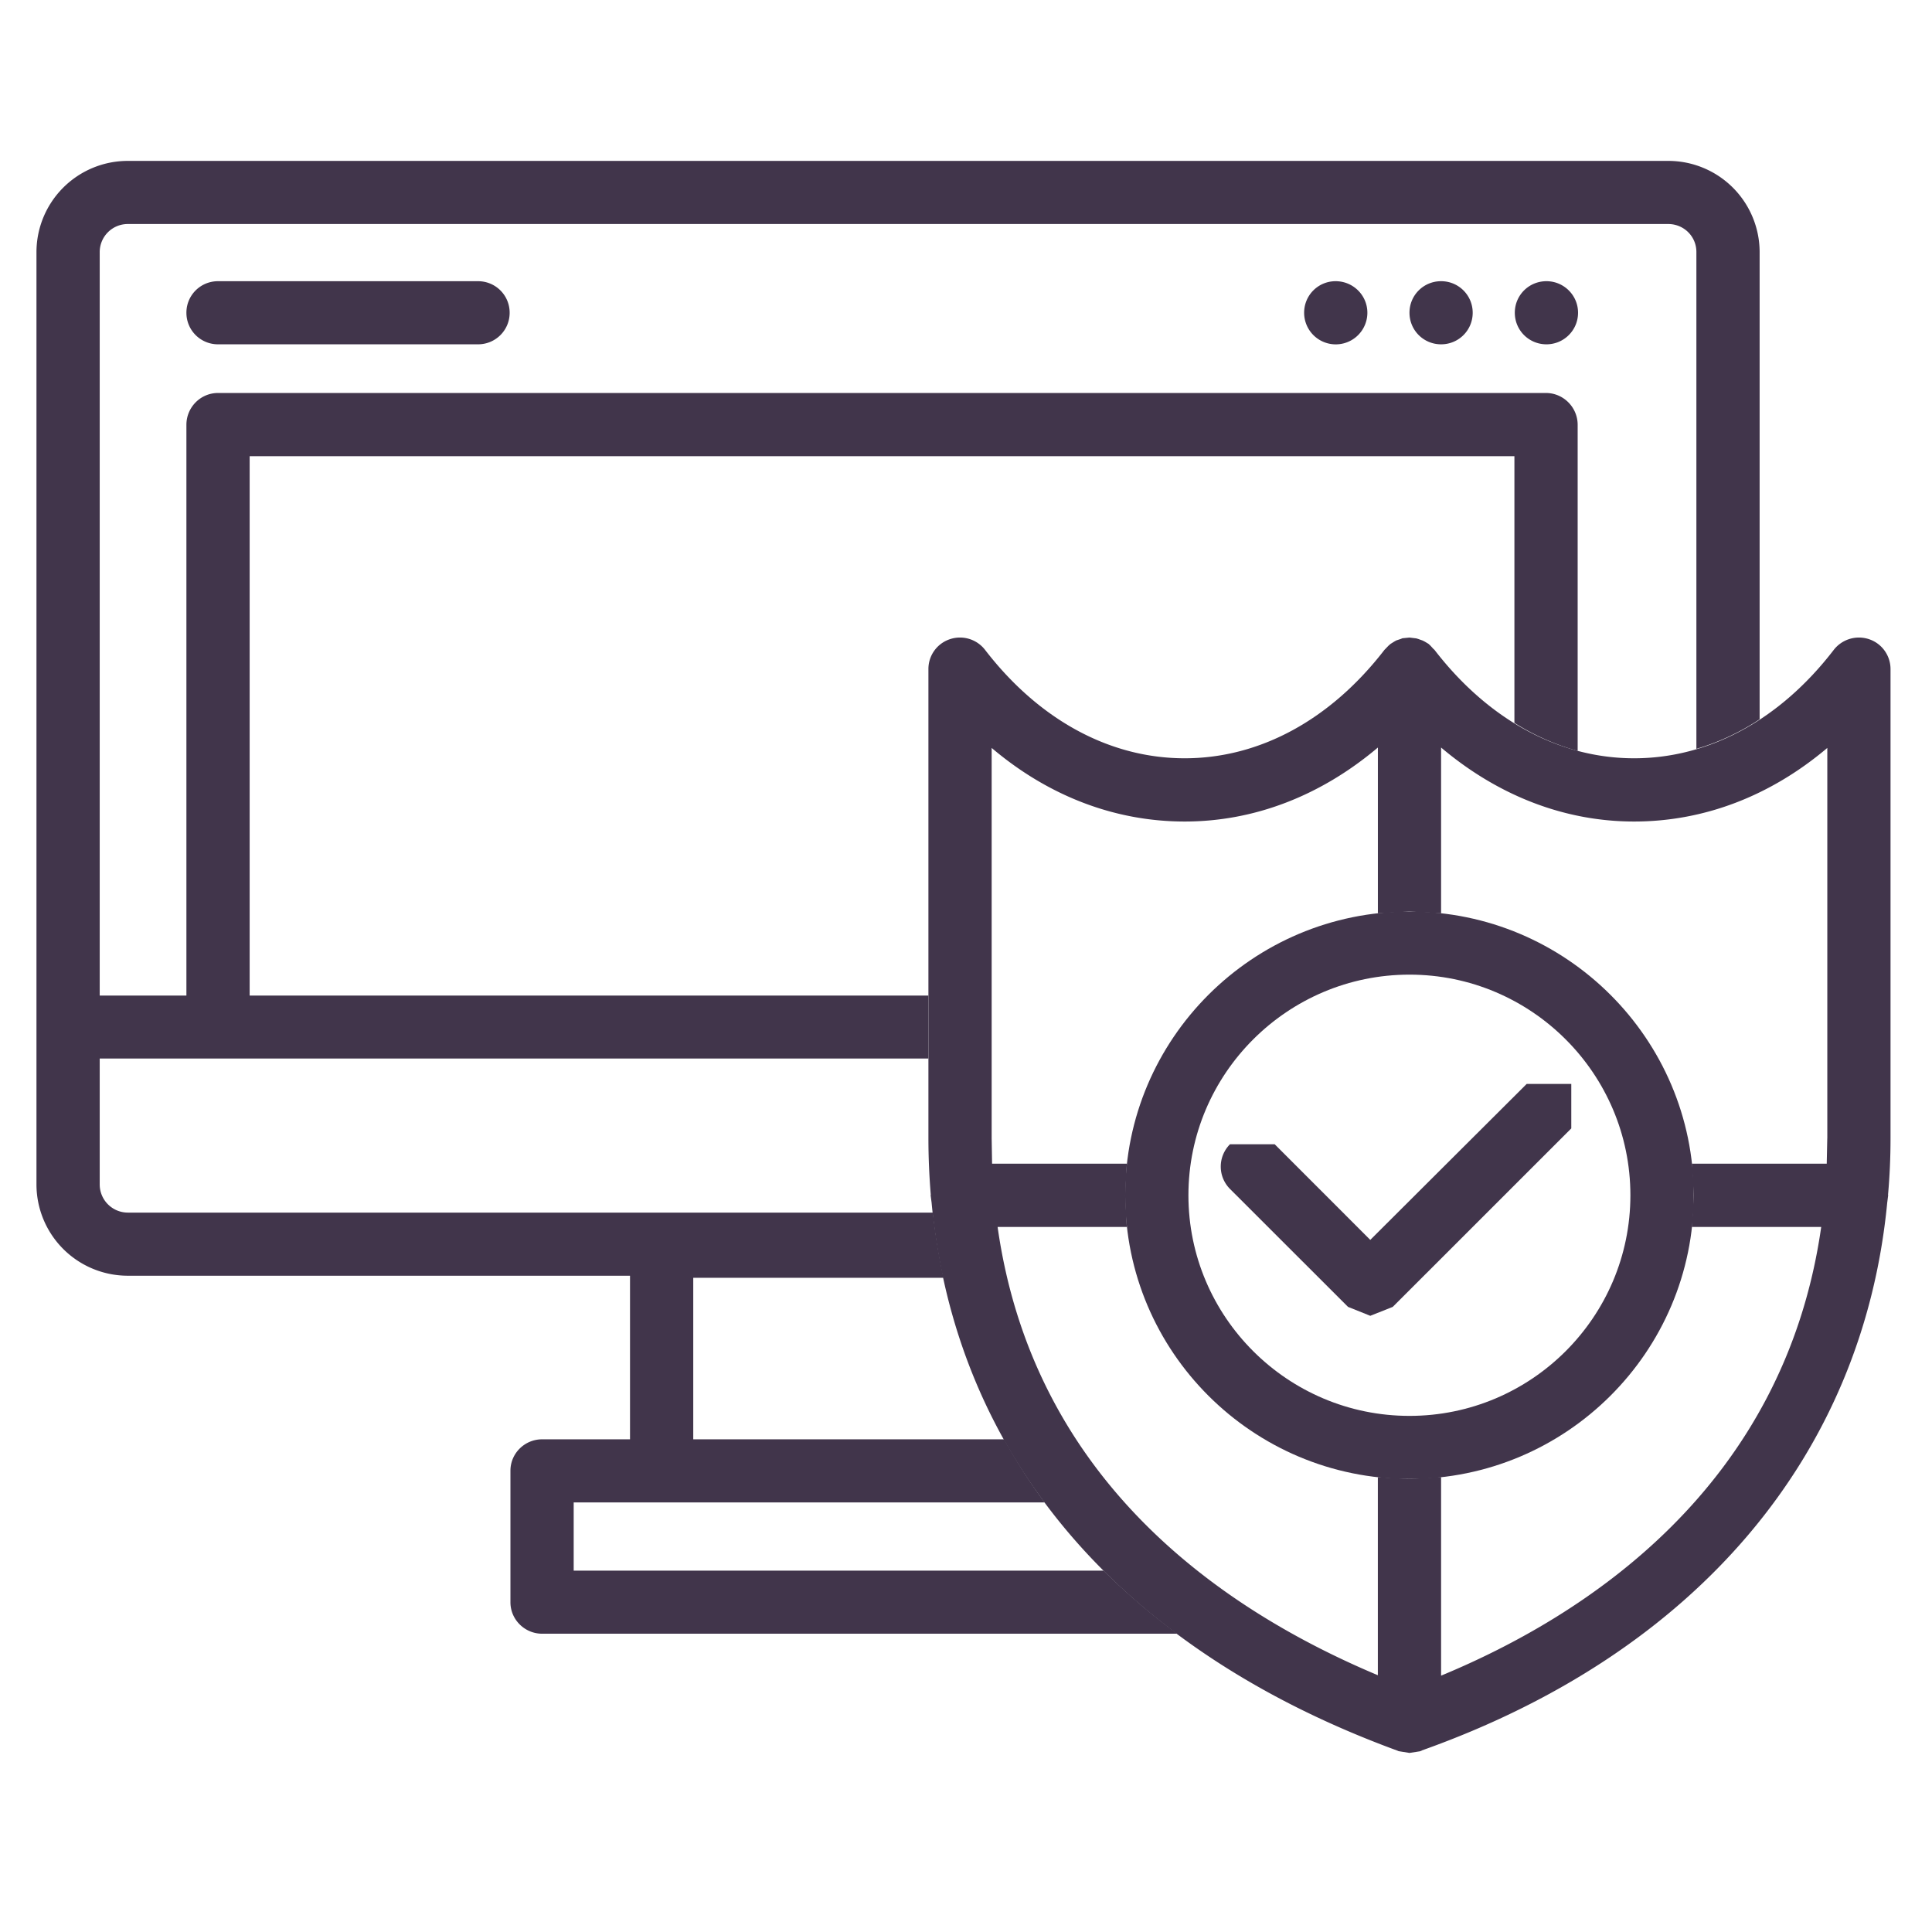 <svg xmlns="http://www.w3.org/2000/svg" width="64" height="64" viewBox="0 0 64 64">
    <g fill="none" fill-rule="evenodd">
        <path fill="none" d="M0 0h64v64H0z"/>
        <g fill="#41354B">
            <path d="M45.296 10.36a1.047 1.047 0 0 1-2.095 0c0-.58.466-1.045 1.043-1.045.58 0 1.052.466 1.052 1.045M48.785 10.36c0 .58-.466 1.046-1.047 1.046-.58 0-1.047-.466-1.047-1.046 0-.58.466-1.045 1.047-1.045.58 0 1.047.466 1.047 1.045M52.275 10.36c0 .58-.47 1.046-1.047 1.046-.581 0-1.048-.466-1.048-1.046 0-.58.467-1.045 1.048-1.045.576 0 1.047.466 1.047 1.045M15.835 11.406H7.223c-.581 0-1.048-.466-1.048-1.046 0-.58.467-1.045 1.048-1.045h8.612c.581 0 1.048.466 1.048 1.045 0 .58-.467 1.046-1.048 1.046"/>
            <path d="M36.56 52.029H19.004v-2.26h15.601a18.82 18.82 0 0 1-1.34-2.09h-10.3v-5.35h8.292a20.44 20.44 0 0 1-.352-2.16H4.236a.933.933 0 0 1-.933-.93v-4.173h27.452V32.98H8.27V15.112h41.897v8.834a7.849 7.849 0 0 0 2.095.93V14.073c0-.58-.472-1.055-1.052-1.055H7.223c-.581 0-1.048.475-1.048 1.055V32.98H3.303V8.347a.93.93 0 0 1 .933-.926h51.026c.517 0 .933.41.933.926v16.461a7.807 7.807 0 0 0 2.095-.981V8.347a3.025 3.025 0 0 0-3.028-3.017H4.236a3.025 3.025 0 0 0-3.028 3.017v30.891a3.026 3.026 0 0 0 3.028 3.022H20.87v5.419h-2.909c-.58 0-1.052.465-1.052 1.04v4.36c0 .57.471 1.04 1.052 1.04h21.035a22.69 22.69 0 0 1-2.438-2.09"/>
            <path d="M46.69 32.286c-4.038 0-7.322 3.282-7.322 7.308 0 4.031 3.284 7.309 7.323 7.309 4.038 0 7.318-3.278 7.318-7.309 0-4.026-3.28-7.308-7.318-7.308zm0 16.707c-5.195 0-9.417-4.213-9.417-9.399 0-5.181 4.222-9.399 9.418-9.399 5.19 0 9.417 4.218 9.417 9.4 0 5.185-4.226 9.398-9.417 9.398z"/>
            <path d="M60.531 37.704l-.018.845h-4.469l.064 1.045-.064 1.05h4.286c-1.23 8.623-7.785 12.873-12.592 14.864v-6.579l-1.047.064-1.048-.059v6.56c-5.511-2.315-11.44-6.683-12.596-14.85h4.28l-.054-1.05.055-1.045h-4.464l-.014-.845V24.776c1.875 1.589 4.075 2.438 6.394 2.438 2.32 0 4.52-.863 6.4-2.451v5.491l1.047-.059 1.047.06v-5.492c1.88 1.588 4.08 2.451 6.394 2.451 2.32 0 4.52-.849 6.4-2.438v12.928zm2.095-15.539c0-.452-.288-.849-.709-.99a1.056 1.056 0 0 0-1.17.351c-1.785 2.324-4.136 3.593-6.615 3.593s-4.825-1.27-6.614-3.593l-.036-.032-.096-.105-.064-.06-.12-.072-.072-.037-.151-.054-.064-.019-.224-.027-.234.023-.055.023-.15.05-.07.04-.118.074-.069.06-.1.104-.032.032c-1.793 2.324-4.14 3.593-6.619 3.593s-4.825-1.27-6.614-3.593a1.049 1.049 0 0 0-1.166-.351 1.038 1.038 0 0 0-.709.99v15.54c0 .638.028 1.26.078 1.87l-.005.02.032.241c.783 8.358 6.175 14.759 15.414 18.15l.014.005.041.018.028.005.334.054.32-.05.027-.004.06-.023v-.005c9.102-3.236 14.613-9.778 15.418-18.14l.032-.252-.004-.018c.055-.616.082-1.237.082-1.872V22.165z"/>
            <path d="M52.051 35.906h-1.477l-5.182 5.167-3.166-3.168h-1.481a1.048 1.048 0 0 0 0 1.48l3.91 3.907.737.296.745-.296 5.914-5.912v-1.474"/>
        </g>
    </g>
</svg>
